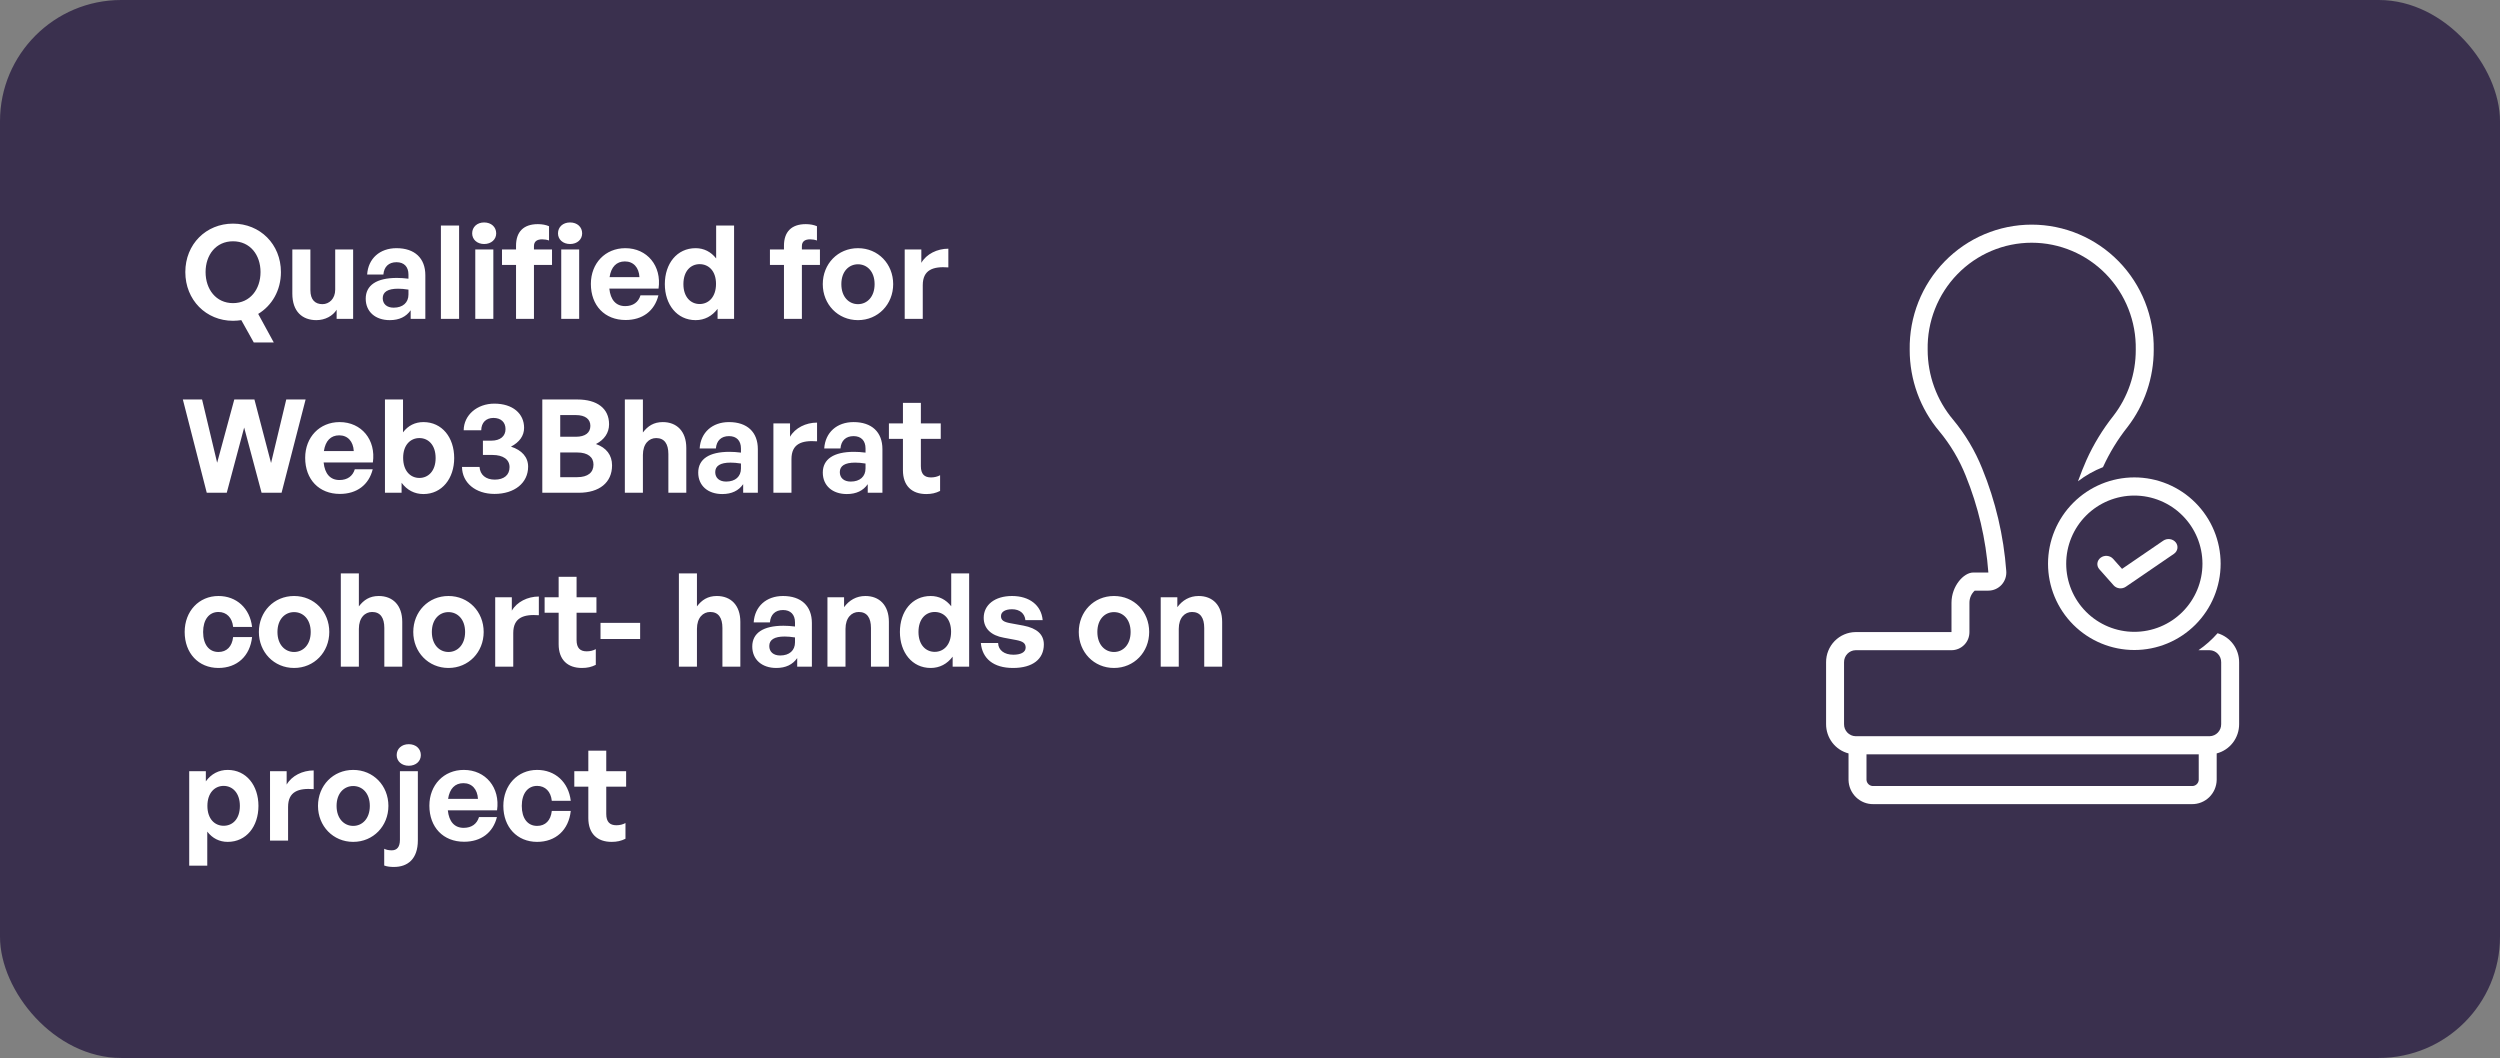 <svg width="345" height="146" viewBox="0 0 345 146" fill="none" xmlns="http://www.w3.org/2000/svg">
<rect x="0" y="0" width="345" height="146" fill="#808080" stroke="none"/>
<rect width="345" height="146" rx="16.732" fill="#3A304E"/>
<path d="M32.153 44.269C32.547 44.269 32.924 44.233 33.3 44.179L35.021 47.263H37.782L35.631 43.319C37.531 42.172 38.768 40.074 38.768 37.546C38.768 33.692 35.882 30.86 32.153 30.86C28.442 30.86 25.574 33.692 25.574 37.546C25.574 41.401 28.442 44.269 32.153 44.269ZM32.153 41.831C29.804 41.831 28.37 39.913 28.37 37.546C28.37 35.18 29.804 33.298 32.153 33.298C34.519 33.298 35.953 35.18 35.953 37.546C35.953 39.913 34.519 41.831 32.153 41.831ZM46.258 39.967C46.258 41.257 45.398 41.974 44.501 41.974C43.497 41.974 42.834 41.383 42.834 40.038V34.427H40.342V40.522C40.342 43.014 41.741 44.179 43.659 44.179C44.878 44.179 45.935 43.588 46.455 42.745V44H48.732V34.427H46.258V39.967ZM56.672 44H58.697V37.977C58.697 35.628 57.227 34.248 54.718 34.248C52.405 34.248 50.81 35.682 50.666 37.887H52.907C52.997 36.811 53.642 36.184 54.718 36.184C55.757 36.184 56.367 36.811 56.367 37.887V38.461C55.775 38.389 55.309 38.353 54.771 38.353C51.975 38.353 50.469 39.357 50.469 41.221C50.469 43.014 51.796 44.179 53.785 44.179C55.094 44.179 56.044 43.713 56.672 42.817V44ZM52.817 41.15C52.817 40.289 53.517 39.841 54.933 39.841C55.363 39.841 55.775 39.877 56.367 39.967V40.648C56.367 41.759 55.596 42.458 54.323 42.458C53.391 42.458 52.817 41.956 52.817 41.15ZM63.355 44V31.128H60.845V44H63.355ZM68.475 32.204C68.475 31.326 67.794 30.698 66.808 30.698C65.84 30.698 65.159 31.326 65.159 32.204C65.159 33.047 65.84 33.674 66.808 33.674C67.794 33.674 68.475 33.047 68.475 32.204ZM68.081 44V34.427H65.589V44H68.081ZM80.337 32.204C80.337 31.326 79.656 30.698 78.67 30.698C77.684 30.698 77.003 31.326 77.003 32.204C77.003 33.047 77.684 33.674 78.67 33.674C79.656 33.674 80.337 33.047 80.337 32.204ZM73.686 44V36.56H76.178V34.427H73.686V33.961C73.686 33.298 74.135 33.029 74.816 33.029C75.138 33.029 75.497 33.083 75.766 33.19V31.218C75.354 31.039 74.834 30.931 74.224 30.931C72.234 30.931 71.213 32.007 71.213 33.907V34.427H69.276V36.56H71.213V44H73.686ZM79.925 44V34.427H77.451V44H79.925ZM86.327 44.161C88.657 44.161 90.325 42.924 90.862 40.755H88.388C88.102 41.705 87.367 42.243 86.273 42.243C85 42.243 84.247 41.383 84.086 39.823H90.88C91.328 36.704 89.321 34.248 86.291 34.248C83.53 34.248 81.54 36.327 81.54 39.178C81.54 42.172 83.459 44.161 86.327 44.161ZM86.237 36.076C87.42 36.076 88.173 36.919 88.245 38.245H84.122C84.337 36.829 85.072 36.076 86.237 36.076ZM91.747 39.214C91.747 42.01 93.414 44.179 95.995 44.179C97.232 44.179 98.272 43.623 99.025 42.62V44H101.302V31.128H98.828V35.664C98.111 34.75 97.143 34.248 95.995 34.248C93.414 34.248 91.747 36.381 91.747 39.214ZM94.31 39.214C94.31 37.385 95.332 36.453 96.551 36.453C97.77 36.453 98.81 37.367 98.81 39.178C98.81 40.988 97.788 41.956 96.551 41.956C95.332 41.956 94.31 41.006 94.31 39.214ZM110.661 44V36.56H113.152V34.427H110.661V33.961C110.661 33.298 111.109 33.029 111.79 33.029C112.113 33.029 112.471 33.083 112.74 33.19V31.218C112.328 31.039 111.808 30.931 111.198 30.931C109.208 30.931 108.187 32.007 108.187 33.907V34.427H106.251V36.56H108.187V44H110.661ZM118.401 44.179C121.179 44.179 123.259 41.992 123.259 39.214C123.259 36.417 121.179 34.248 118.401 34.248C115.622 34.248 113.543 36.417 113.543 39.214C113.543 41.992 115.622 44.179 118.401 44.179ZM118.401 41.974C117.164 41.974 116.106 40.988 116.106 39.214C116.106 37.439 117.164 36.471 118.401 36.471C119.638 36.471 120.695 37.439 120.695 39.214C120.695 40.988 119.638 41.974 118.401 41.974ZM127.341 39.357C127.341 37.242 128.757 36.74 130.872 36.901V34.319C129.331 34.319 127.843 35.054 127.144 36.273V34.427H124.849V44H127.341V39.357ZM36.097 68H38.857L42.174 55.129H39.503L37.405 63.895L35.111 55.129H32.332L29.966 63.859L27.886 55.129H25.233L28.532 68H31.292L33.694 59.001L36.097 68ZM46.902 68.161C49.232 68.161 50.9 66.924 51.437 64.755H48.963C48.677 65.705 47.942 66.243 46.848 66.243C45.575 66.243 44.822 65.383 44.661 63.823H51.455C51.903 60.704 49.896 58.248 46.866 58.248C44.105 58.248 42.115 60.327 42.115 63.178C42.115 66.171 44.033 68.161 46.902 68.161ZM46.812 60.076C47.995 60.076 48.748 60.919 48.82 62.245H44.697C44.912 60.829 45.647 60.076 46.812 60.076ZM62.679 63.214C62.679 60.381 61.012 58.248 58.431 58.248C57.283 58.248 56.315 58.732 55.616 59.664V55.129H53.124V68H55.419V66.62C56.154 67.624 57.194 68.179 58.431 68.179C61.012 68.179 62.679 66.01 62.679 63.214ZM60.116 63.214C60.116 65.006 59.094 65.956 57.875 65.956C56.638 65.956 55.634 64.988 55.634 63.178C55.634 61.367 56.674 60.453 57.875 60.453C59.094 60.453 60.116 61.385 60.116 63.214ZM68.238 68.161C71.016 68.161 72.881 66.638 72.881 64.397C72.881 63.088 72.02 62.12 70.514 61.636C71.68 61.026 72.325 60.148 72.325 59.037C72.325 57.083 70.766 55.702 68.22 55.702C65.836 55.702 64.007 57.28 63.989 59.377H66.409C66.427 58.319 67.073 57.674 68.094 57.674C69.134 57.674 69.762 58.266 69.762 59.216C69.762 60.202 69.027 60.811 67.808 60.811H66.642V62.783H67.951C69.439 62.783 70.317 63.411 70.317 64.468C70.317 65.544 69.564 66.189 68.274 66.189C67.037 66.189 66.248 65.526 66.176 64.433H63.756C63.774 66.62 65.621 68.161 68.238 68.161ZM84.464 64.217C84.464 62.801 83.675 61.779 82.241 61.277C83.389 60.686 84.052 59.736 84.052 58.553C84.052 56.348 82.385 55.129 79.678 55.129H74.838V68H79.875C82.707 68 84.464 66.602 84.464 64.217ZM79.463 57.28C80.789 57.28 81.471 57.853 81.471 58.768C81.471 59.7 80.789 60.273 79.463 60.273H77.311V57.28H79.463ZM79.66 62.443C81.13 62.443 81.901 63.088 81.901 64.11C81.901 65.203 81.13 65.849 79.66 65.849H77.311V62.443H79.66ZM88.721 62.783C88.721 61.242 89.564 60.453 90.55 60.453C91.679 60.453 92.235 61.242 92.235 62.658V68H94.709V61.815C94.709 59.503 93.382 58.248 91.464 58.248C90.209 58.248 89.385 58.803 88.721 59.682V55.129H86.229V68H88.721V62.783ZM102.557 68H104.582V61.977C104.582 59.628 103.112 58.248 100.603 58.248C98.29 58.248 96.695 59.682 96.551 61.887H98.792C98.882 60.811 99.527 60.184 100.603 60.184C101.642 60.184 102.252 60.811 102.252 61.887V62.461C101.66 62.389 101.194 62.353 100.656 62.353C97.86 62.353 96.354 63.357 96.354 65.221C96.354 67.014 97.681 68.179 99.67 68.179C100.979 68.179 101.929 67.713 102.557 66.817V68ZM98.702 65.15C98.702 64.289 99.401 63.841 100.818 63.841C101.248 63.841 101.66 63.877 102.252 63.967V64.648C102.252 65.759 101.481 66.458 100.208 66.458C99.276 66.458 98.702 65.956 98.702 65.15ZM109.222 63.357C109.222 61.242 110.638 60.74 112.753 60.901V58.319C111.211 58.319 109.723 59.054 109.024 60.273V58.427H106.73V68H109.222V63.357ZM119.748 68H121.774V61.977C121.774 59.628 120.304 58.248 117.794 58.248C115.482 58.248 113.886 59.682 113.743 61.887H115.984C116.073 60.811 116.719 60.184 117.794 60.184C118.834 60.184 119.443 60.811 119.443 61.887V62.461C118.852 62.389 118.386 62.353 117.848 62.353C115.051 62.353 113.546 63.357 113.546 65.221C113.546 67.014 114.872 68.179 116.862 68.179C118.171 68.179 119.121 67.713 119.748 66.817V68ZM115.894 65.15C115.894 64.289 116.593 63.841 118.009 63.841C118.44 63.841 118.852 63.877 119.443 63.967V64.648C119.443 65.759 118.673 66.458 117.4 66.458C116.468 66.458 115.894 65.956 115.894 65.15ZM129.733 65.58C129.374 65.777 128.944 65.885 128.478 65.885C127.582 65.885 127.08 65.436 127.08 64.325V60.56H129.823V58.427H127.08V55.595H124.606V58.427H122.67V60.56H124.606V64.899C124.606 67.05 125.843 68.179 127.815 68.179C128.55 68.179 129.123 68.054 129.733 67.749V65.58ZM30.145 92.179C32.709 92.179 34.501 90.548 34.788 87.913H32.171C32.027 89.221 31.292 89.974 30.145 89.974C28.836 89.974 28.03 88.934 28.03 87.213C28.03 85.51 28.854 84.453 30.145 84.453C31.274 84.453 32.045 85.242 32.171 86.514H34.788C34.483 83.933 32.637 82.248 30.145 82.248C27.456 82.248 25.484 84.345 25.484 87.213C25.484 90.136 27.384 92.179 30.145 92.179ZM40.584 92.179C43.362 92.179 45.442 89.992 45.442 87.213C45.442 84.417 43.362 82.248 40.584 82.248C37.805 82.248 35.725 84.417 35.725 87.213C35.725 89.992 37.805 92.179 40.584 92.179ZM40.584 89.974C39.347 89.974 38.289 88.988 38.289 87.213C38.289 85.439 39.347 84.471 40.584 84.471C41.821 84.471 42.878 85.439 42.878 87.213C42.878 88.988 41.821 89.974 40.584 89.974ZM49.524 86.783C49.524 85.242 50.366 84.453 51.352 84.453C52.482 84.453 53.037 85.242 53.037 86.658V92H55.511V85.815C55.511 83.503 54.185 82.248 52.267 82.248C51.012 82.248 50.187 82.803 49.524 83.682V79.129H47.032V92H49.524V86.783ZM61.889 92.179C64.668 92.179 66.747 89.992 66.747 87.213C66.747 84.417 64.668 82.248 61.889 82.248C59.111 82.248 57.031 84.417 57.031 87.213C57.031 89.992 59.111 92.179 61.889 92.179ZM61.889 89.974C60.652 89.974 59.595 88.988 59.595 87.213C59.595 85.439 60.652 84.471 61.889 84.471C63.126 84.471 64.184 85.439 64.184 87.213C64.184 88.988 63.126 89.974 61.889 89.974ZM70.829 87.357C70.829 85.242 72.246 84.74 74.361 84.901V82.32C72.819 82.32 71.331 83.055 70.632 84.273V82.427H68.338V92H70.829V87.357ZM82.22 89.58C81.861 89.777 81.431 89.885 80.965 89.885C80.069 89.885 79.567 89.436 79.567 88.325V84.56H82.309V82.427H79.567V79.595H77.093V82.427H75.157V84.56H77.093V88.899C77.093 91.05 78.33 92.179 80.302 92.179C81.037 92.179 81.61 92.054 82.22 91.749V89.58ZM88.339 88.182V85.959H82.871V88.182H88.339ZM96.179 86.783C96.179 85.242 97.022 84.453 98.008 84.453C99.137 84.453 99.693 85.242 99.693 86.658V92H102.167V85.815C102.167 83.503 100.84 82.248 98.922 82.248C97.667 82.248 96.842 82.803 96.179 83.682V79.129H93.687V92H96.179V86.783ZM110.014 92H112.04V85.977C112.04 83.628 110.57 82.248 108.06 82.248C105.748 82.248 104.152 83.682 104.009 85.887H106.25C106.339 84.811 106.985 84.184 108.06 84.184C109.1 84.184 109.71 84.811 109.71 85.887V86.461C109.118 86.389 108.652 86.353 108.114 86.353C105.318 86.353 103.812 87.357 103.812 89.221C103.812 91.014 105.138 92.179 107.128 92.179C108.437 92.179 109.387 91.713 110.014 90.817V92ZM106.16 89.15C106.16 88.289 106.859 87.841 108.276 87.841C108.706 87.841 109.118 87.877 109.71 87.966V88.648C109.71 89.759 108.939 90.458 107.666 90.458C106.734 90.458 106.16 89.956 106.16 89.15ZM116.679 86.783C116.679 85.242 117.522 84.453 118.508 84.453C119.637 84.453 120.193 85.242 120.193 86.658V92H122.667V85.815C122.667 83.503 121.34 82.248 119.422 82.248C118.167 82.248 117.181 82.839 116.482 83.79V82.427H114.188V92H116.679V86.783ZM124.187 87.213C124.187 90.01 125.854 92.179 128.435 92.179C129.672 92.179 130.712 91.624 131.465 90.62V92H133.742V79.129H131.268V83.664C130.551 82.75 129.583 82.248 128.435 82.248C125.854 82.248 124.187 84.381 124.187 87.213ZM126.75 87.213C126.75 85.385 127.772 84.453 128.991 84.453C130.21 84.453 131.25 85.367 131.25 87.178C131.25 88.988 130.228 89.956 128.991 89.956C127.772 89.956 126.75 89.006 126.75 87.213ZM144.051 88.934C144.051 87.554 143.101 86.694 141.236 86.335L139.39 85.995C138.529 85.833 138.135 85.6 138.135 85.026C138.135 84.417 138.744 84.076 139.659 84.076C140.716 84.076 141.416 84.65 141.505 85.582H143.889C143.71 83.521 142.061 82.248 139.659 82.248C137.274 82.248 135.751 83.485 135.751 85.26C135.751 86.747 136.79 87.698 138.511 88.002L140.232 88.325C141.147 88.504 141.541 88.755 141.541 89.365C141.541 90.046 140.806 90.351 139.838 90.351C138.601 90.351 137.759 89.723 137.741 88.737H135.356C135.554 90.871 137.077 92.179 139.802 92.179C142.527 92.179 144.051 90.942 144.051 88.934ZM153.729 92.179C156.508 92.179 158.587 89.992 158.587 87.213C158.587 84.417 156.508 82.248 153.729 82.248C150.951 82.248 148.871 84.417 148.871 87.213C148.871 89.992 150.951 92.179 153.729 92.179ZM153.729 89.974C152.492 89.974 151.435 88.988 151.435 87.213C151.435 85.439 152.492 84.471 153.729 84.471C154.966 84.471 156.024 85.439 156.024 87.213C156.024 88.988 154.966 89.974 153.729 89.974ZM162.669 86.783C162.669 85.242 163.512 84.453 164.498 84.453C165.627 84.453 166.183 85.242 166.183 86.658V92H168.657V85.815C168.657 83.503 167.33 82.248 165.412 82.248C164.157 82.248 163.171 82.839 162.472 83.79V82.427H160.178V92H162.669V86.783ZM35.666 111.214C35.666 108.399 33.999 106.248 31.418 106.248C30.199 106.248 29.141 106.804 28.406 107.825V106.427H26.111V119.46H28.603V114.763C29.32 115.695 30.288 116.179 31.418 116.179C33.999 116.179 35.666 114.046 35.666 111.214ZM33.103 111.214C33.103 113.042 32.081 113.956 30.862 113.956C29.643 113.956 28.621 113.024 28.621 111.214C28.621 109.403 29.643 108.453 30.862 108.453C32.081 108.453 33.103 109.421 33.103 111.214ZM39.755 111.357C39.755 109.242 41.171 108.74 43.287 108.901V106.32C41.745 106.32 40.257 107.055 39.558 108.274V106.427H37.263V116H39.755V111.357ZM48.742 116.179C51.52 116.179 53.6 113.992 53.6 111.214C53.6 108.417 51.52 106.248 48.742 106.248C45.963 106.248 43.883 108.417 43.883 111.214C43.883 113.992 45.963 116.179 48.742 116.179ZM48.742 113.974C47.505 113.974 46.447 112.988 46.447 111.214C46.447 109.439 47.505 108.471 48.742 108.471C49.979 108.471 51.036 109.439 51.036 111.214C51.036 112.988 49.979 113.974 48.742 113.974ZM58.076 104.204C58.076 103.326 57.395 102.698 56.409 102.698C55.423 102.698 54.742 103.326 54.742 104.204C54.742 105.047 55.423 105.674 56.409 105.674C57.395 105.674 58.076 105.047 58.076 104.204ZM57.664 106.427H55.19V115.892C55.19 116.95 54.724 117.345 54.061 117.345C53.648 117.345 53.29 117.273 53.021 117.129V119.442C53.451 119.603 53.917 119.639 54.365 119.639C56.266 119.639 57.664 118.546 57.664 115.964V106.427ZM64.041 116.161C66.371 116.161 68.038 114.924 68.576 112.755H66.102C65.816 113.705 65.081 114.243 63.987 114.243C62.714 114.243 61.961 113.383 61.8 111.823H68.594C69.042 108.704 67.035 106.248 64.005 106.248C61.244 106.248 59.254 108.327 59.254 111.178C59.254 114.171 61.173 116.161 64.041 116.161ZM63.951 108.076C65.134 108.076 65.887 108.919 65.959 110.245H61.836C62.051 108.829 62.786 108.076 63.951 108.076ZM74.122 116.179C76.685 116.179 78.478 114.548 78.765 111.913H76.147C76.004 113.221 75.269 113.974 74.122 113.974C72.813 113.974 72.006 112.935 72.006 111.214C72.006 109.51 72.831 108.453 74.122 108.453C75.251 108.453 76.022 109.242 76.147 110.514H78.765C78.46 107.933 76.614 106.248 74.122 106.248C71.433 106.248 69.461 108.345 69.461 111.214C69.461 114.136 71.361 116.179 74.122 116.179ZM86.316 113.58C85.958 113.777 85.528 113.885 85.061 113.885C84.165 113.885 83.663 113.436 83.663 112.325V108.56H86.406V106.427H83.663V103.595H81.189V106.427H79.253V108.56H81.189V112.899C81.189 115.05 82.426 116.179 84.398 116.179C85.133 116.179 85.707 116.054 86.316 115.749V113.58Z" fill="white"/>
<path d="M306.025 87.386C305.246 88.272 304.361 89.058 303.39 89.728H304.93C305.828 89.748 306.541 90.497 306.523 91.403V99.922C306.54 100.828 305.828 101.577 304.93 101.597H256.072C255.174 101.577 254.46 100.828 254.478 99.922V91.403C254.461 90.497 255.174 89.748 256.072 89.728H269.304C269.962 89.728 270.592 89.465 271.058 88.996C271.524 88.528 271.783 87.893 271.783 87.229V83.183C271.78 82.546 272.045 81.936 272.512 81.508H274.394C275.091 81.508 275.755 81.212 276.225 80.694C276.694 80.176 276.926 79.481 276.863 78.782C276.503 73.929 275.384 69.164 273.547 64.664C272.566 62.215 271.211 59.939 269.528 57.914C267.259 55.219 266.015 51.799 266.017 48.263C265.941 44.373 267.421 40.618 270.122 37.839C272.822 35.061 276.518 33.496 280.376 33.496C284.234 33.496 287.93 35.061 290.631 37.839C293.331 40.616 294.811 44.373 294.735 48.263C294.748 51.569 293.66 54.784 291.645 57.391C290.162 59.262 288.914 61.31 287.93 63.488C287.553 64.353 287.154 65.324 286.76 66.418C287.815 65.608 288.977 64.951 290.212 64.466C291.114 62.485 292.252 60.623 293.603 58.922C295.95 55.873 297.222 52.122 297.215 48.262C297.29 43.709 295.549 39.318 292.384 36.072C289.215 32.829 284.889 31 280.373 31C275.859 31 271.532 32.829 268.367 36.074C265.202 39.32 263.461 43.712 263.538 48.265C263.529 52.395 264.984 56.392 267.64 59.536C269.154 61.36 270.374 63.413 271.256 65.618C272.994 69.888 274.053 74.406 274.394 79.009H272.3C270.988 79.009 269.306 80.878 269.306 83.183V87.227H256.072C254.983 87.237 253.942 87.681 253.178 88.464C252.415 89.249 251.992 90.306 252 91.403V99.922C251.996 100.849 252.298 101.75 252.858 102.484C253.419 103.218 254.208 103.741 255.097 103.972V107.638C255.116 108.539 255.488 109.394 256.133 110.02C256.777 110.645 257.641 110.987 258.533 110.97H302.467C303.361 110.985 304.225 110.644 304.868 110.02C305.51 109.396 305.884 108.539 305.903 107.638V103.972C306.794 103.741 307.581 103.217 308.142 102.484C308.703 101.75 309.004 100.849 309 99.922V91.403C309.004 90.497 308.717 89.616 308.179 88.891C307.643 88.167 306.887 87.638 306.025 87.386ZM303.426 107.638C303.386 108.132 302.96 108.505 302.469 108.471H258.533C258.042 108.503 257.615 108.132 257.576 107.638V104.098H303.424L303.426 107.638Z" fill="white"/>
<path d="M282.627 77.79C282.627 80.95 283.882 83.979 286.116 86.213C288.349 88.446 291.378 89.701 294.537 89.701C297.697 89.701 300.725 88.446 302.959 86.213C305.193 83.979 306.448 80.95 306.448 77.79C306.448 74.631 305.193 71.602 302.959 69.368C300.725 67.134 297.695 65.881 294.537 65.881C291.38 65.883 288.352 67.14 286.12 69.374C283.886 71.605 282.63 74.632 282.627 77.79ZM303.939 77.79C303.939 80.285 302.949 82.676 301.185 84.439C299.423 86.203 297.03 87.193 294.537 87.193C292.044 87.193 289.652 86.203 287.889 84.439C286.126 82.676 285.136 80.284 285.136 77.79C285.136 75.297 286.126 72.904 287.889 71.142C289.652 69.378 292.044 68.388 294.537 68.388C297.03 68.391 299.42 69.382 301.182 71.145C302.945 72.907 303.936 75.297 303.939 77.79Z" fill="white"/>
<path d="M291.614 77.124C291.183 76.639 290.409 76.567 289.884 76.966C289.359 77.363 289.281 78.076 289.713 78.561L291.681 80.779C292.097 81.247 292.837 81.331 293.363 80.971L299.996 76.434C300.258 76.255 300.432 75.987 300.48 75.69C300.528 75.393 300.446 75.088 300.252 74.847C300.059 74.605 299.768 74.444 299.445 74.4C299.122 74.356 298.794 74.433 298.532 74.612L292.841 78.505L291.614 77.124Z" fill="white"/>
</svg>
